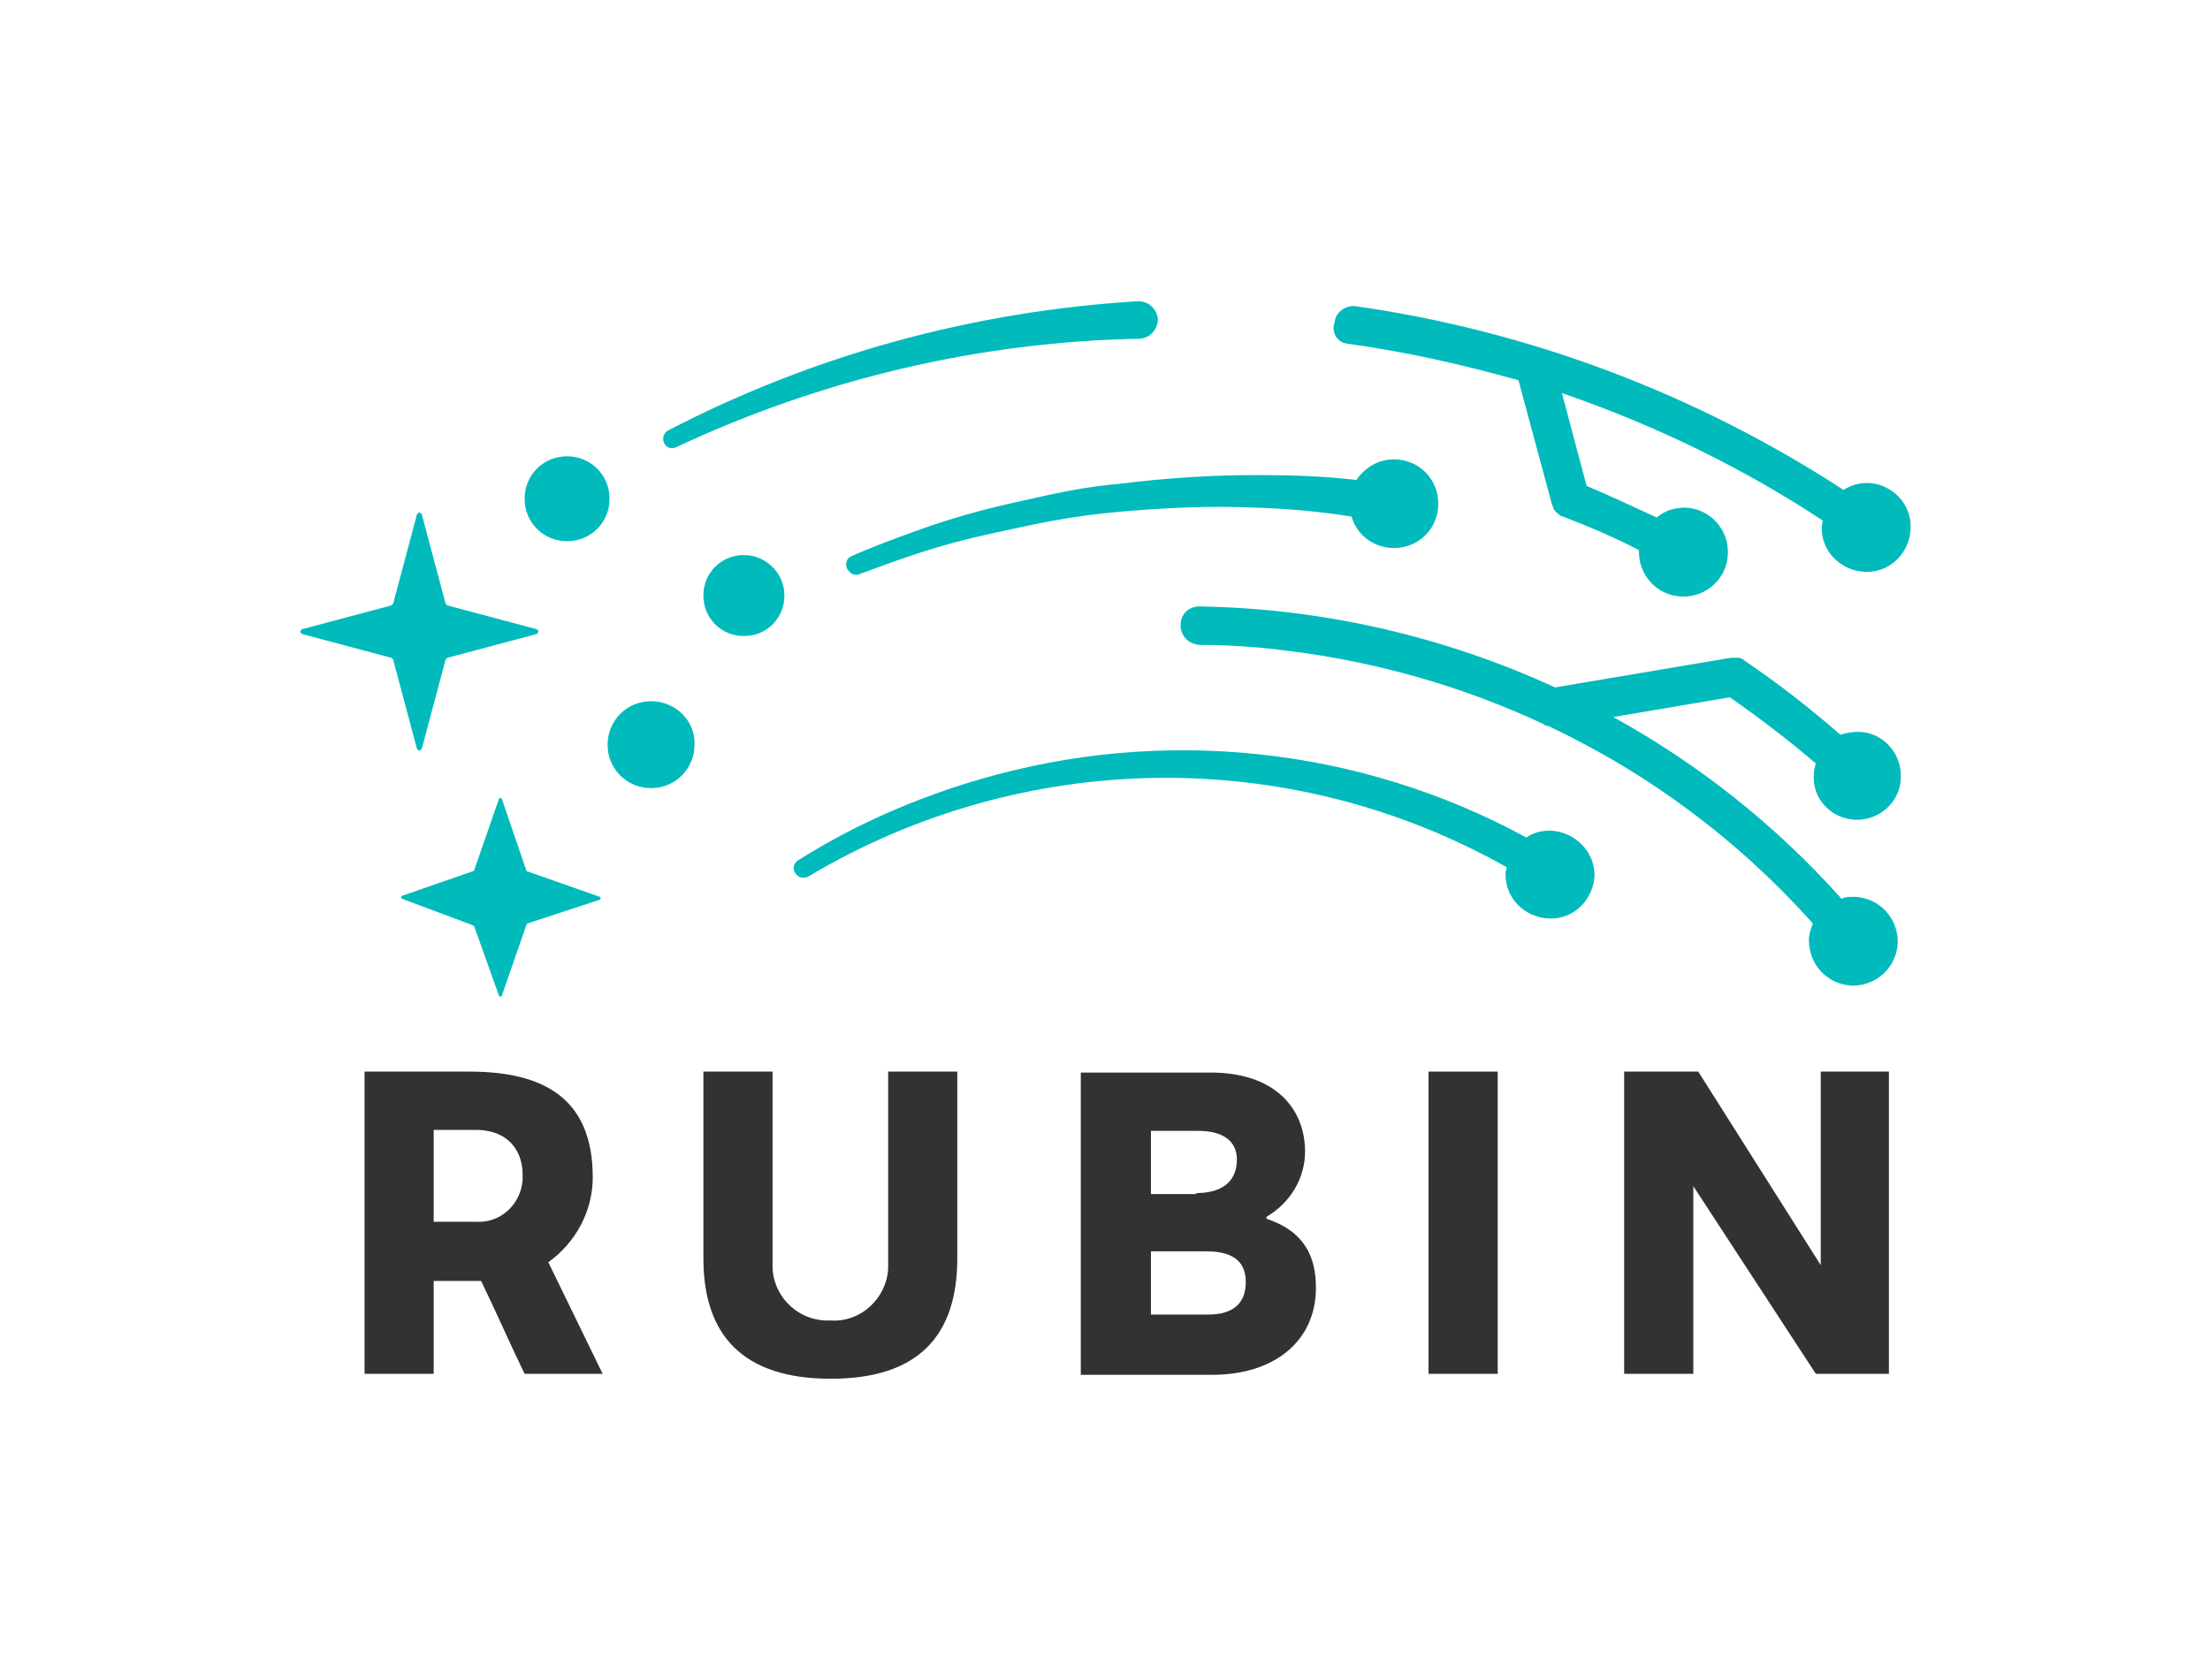 <?xml version="1.0" encoding="utf-8"?>
<!-- Generator: Adobe Illustrator 25.2.1, SVG Export Plug-In . SVG Version: 6.00 Build 0)  -->
<svg version="1.1" id="Layer_1" xmlns="http://www.w3.org/2000/svg" xmlns:xlink="http://www.w3.org/1999/xlink" x="0px" y="0px"
	 viewBox="0 0 223.7 170.1" style="enable-background:new 0 0 223.7 170.1;" xml:space="preserve">
<style type="text/css">
	.st0{fill:#313333;}
	.st1{fill:#00BABC;}
</style>
<path class="st0" d="M47.5,108.5c7.4,0,12.5,2.6,12.5,10.7c0,3.4-1.7,6.6-4.5,8.6l5.5,11.3h-7.9c-1.5-3.1-2.9-6.3-4.4-9.4h-4.8v9.4
	h-7v-30.6H47.5z M43.9,123.7h4.2c2.5,0.2,4.6-1.7,4.8-4.2c0-0.2,0-0.4,0-0.6c0-2.1-1.2-4.5-4.8-4.5h-4.2V123.7z"/>
<path class="st0" d="M71.2,127.4v-18.9h7V128c-0.1,3,2.3,5.6,5.4,5.7c0.2,0,0.3,0,0.5,0c3,0.2,5.6-2.2,5.8-5.2c0-0.2,0-0.3,0-0.5
	v-19.5h7v18.9c0,7.8-3.9,12.2-12.8,12.2S71.2,135.2,71.2,127.4z"/>
<path class="st0" d="M132.1,116.6c0,2.7-1.5,5.2-3.9,6.6v0.2c3.9,1.3,5,3.9,5,7c0,5.3-4.1,8.8-10.5,8.8h-13.3v-30.6h12.9
	C129.1,108.5,132.1,112.3,132.1,116.6z M121.1,120.8c2.1,0,4.1-0.8,4.1-3.4c0-2-1.6-2.9-3.9-2.9h-4.8v6.4H121.1z M126.1,129.8
	c0-2.3-1.6-3.1-4-3.1h-5.6v6.4h5.8C125,133.1,126.1,131.8,126.1,129.8L126.1,129.8z"/>
<path class="st0" d="M144.6,108.5h7v30.6h-7V108.5z"/>
<path class="st0" d="M171.4,120.1v19h-7v-30.6h7.5l12.4,19.6v-19.6h6.9v30.6h-7.4L171.4,120.1z"/>
<path class="st1" d="M65.9,71c-2.5,0-4.4,2-4.4,4.4c0,2.5,2,4.4,4.4,4.4c2.5,0,4.4-2,4.4-4.4c0,0,0,0,0,0C70.4,73,68.4,71,65.9,71z"
	/>
<path class="st1" d="M57.4,54.8c2.4,0,4.3-1.9,4.3-4.3c0-2.4-1.9-4.3-4.3-4.3c-2.4,0-4.3,1.9-4.3,4.3c0,0,0,0,0,0
	C53.1,52.9,55,54.8,57.4,54.8C57.4,54.8,57.4,54.8,57.4,54.8z"/>
<path class="st1" d="M75.3,56.2c-2.3,0-4.1,1.8-4.1,4.1c0,2.3,1.8,4.1,4.1,4.1c2.3,0,4.1-1.8,4.1-4.1C79.4,58,77.5,56.2,75.3,56.2
	L75.3,56.2z"/>
<path class="st1" d="M53.3,88.2C53.2,88.2,53.2,88.1,53.3,88.2l-2.5-7.3c0-0.1-0.1-0.1-0.2-0.1c0,0-0.1,0-0.1,0.1L48,88.1
	c0,0,0,0.1-0.1,0.1l-7.2,2.5c-0.1,0-0.1,0.1-0.1,0.2c0,0,0.1,0.1,0.1,0.1l7.2,2.7c0,0,0.1,0.1,0.1,0.1l2.5,7c0,0.1,0.1,0.1,0.2,0.1
	c0,0,0.1,0,0.1-0.1l2.5-7.2c0,0,0-0.1,0.1-0.1l7.3-2.4c0.1,0,0.1-0.1,0.1-0.2c0,0-0.1-0.1-0.1-0.1L53.3,88.2z"/>
<path class="st1" d="M68.4,45.3c14.7-6.9,30.7-10.7,46.9-11h0.1c1-0.1,1.8-0.9,1.8-2c-0.1-1-0.9-1.8-2-1.8
	c-16.6,1-32.8,5.4-47.6,13.1c-0.4,0.2-0.6,0.8-0.4,1.2C67.4,45.3,67.9,45.5,68.4,45.3C68.4,45.3,68.4,45.3,68.4,45.3z"/>
<path class="st1" d="M187.8,83c2.5,0.1,4.6-1.9,4.6-4.3c0.1-2.5-1.9-4.6-4.3-4.6c-0.6,0-1.3,0.1-1.8,0.3c-3.1-2.7-6.3-5.2-9.7-7.5
	l-0.1-0.1l-0.2-0.1l-0.2-0.1h-0.2c-0.1,0-0.1,0-0.2,0h-0.2h-0.2h-0.1l-17.8,3c-11.3-5.2-23.6-8-36-8.2c-1.1,0-1.9,0.8-1.9,1.9
	c0,1.1,0.8,1.9,1.9,2l0,0c3,0,6,0.2,9,0.6c8.9,1.1,17.7,3.6,25.8,7.4c0.1,0.1,0.3,0.2,0.5,0.2c10.2,4.8,19.3,11.6,26.8,20
	c-0.2,0.5-0.4,1.1-0.4,1.7c0,2.5,1.9,4.5,4.4,4.6c2.5,0,4.5-1.9,4.6-4.4c0-2.5-1.9-4.5-4.4-4.6c-0.4,0-0.9,0-1.3,0.2
	c-6.6-7.4-14.4-13.6-23.1-18.4l11.8-2c3,2.1,5.9,4.3,8.7,6.7c-0.1,0.4-0.2,0.7-0.2,1.1C183.4,80.8,185.3,82.9,187.8,83z"/>
<path class="st1" d="M156.9,84.1c-0.9,0-1.7,0.2-2.4,0.7c-16.9-9.2-36.8-11.3-55.3-5.9c-6.5,1.9-12.7,4.6-18.4,8.2
	c-0.5,0.3-0.6,0.9-0.3,1.3c0.3,0.5,0.9,0.6,1.4,0.3c21.7-12.9,48.6-13.3,70.6-0.9c0,0.2-0.1,0.4-0.1,0.6c-0.1,2.5,1.9,4.5,4.4,4.6
	c2.5,0.1,4.5-1.9,4.6-4.4C161.4,86.2,159.4,84.2,156.9,84.1z"/>
<path class="st1" d="M106.2,50.1c-2.3,0.5-4.6,1-6.9,1.6c-2.3,0.6-4.5,1.3-6.7,2.1c-2.2,0.8-4.4,1.6-6.6,2.6c-0.4,0.3-0.5,1-0.1,1.4
	c0.2,0.3,0.5,0.4,0.9,0.4l0,0c2.2-0.8,4.3-1.6,6.5-2.3c2.2-0.7,4.4-1.3,6.7-1.8s4.5-1,6.7-1.4s4.5-0.7,6.8-0.9
	c4.6-0.4,9.1-0.6,13.7-0.4c3.2,0.1,6.4,0.4,9.6,0.9c0.7,2.4,3.2,3.7,5.6,3c2.4-0.7,3.7-3.2,3-5.6s-3.2-3.7-5.6-3
	c-1,0.3-1.9,1-2.5,1.9c-3.3-0.4-6.7-0.5-10-0.5c-4.7,0-9.4,0.3-14.1,0.9C110.8,49.2,108.5,49.6,106.2,50.1z"/>
<path class="st1" d="M136.4,34.8c5.8,0.8,11.6,2.1,17.3,3.7l3.4,12.6c0,0,0,0,0,0c0.1,0.2,0.1,0.3,0.2,0.5l0,0
	c0.1,0.1,0.2,0.3,0.4,0.4l0.1,0.1c0.1,0.1,0.3,0.2,0.4,0.2c2.6,1,5.2,2.1,7.7,3.4v0c-0.1,2.5,1.8,4.6,4.3,4.7s4.6-1.8,4.7-4.3
	c0.1-2.5-1.8-4.6-4.3-4.7c0,0,0,0,0,0c-1.1,0-2.1,0.3-2.9,1c-2.4-1.1-4.7-2.2-7.1-3.2l-2.5-9.4c9.3,3.2,18.2,7.5,26.4,12.9
	c0,0.2-0.1,0.4-0.1,0.6c-0.1,2.5,1.9,4.5,4.4,4.6c2.5,0.1,4.5-1.9,4.6-4.4c0.1-2.5-1.9-4.5-4.3-4.6c-0.9,0-1.7,0.2-2.5,0.7
	c-14.9-9.7-31.8-16.1-49.4-18.6c-1-0.1-2,0.6-2.1,1.6C134.7,33.7,135.4,34.7,136.4,34.8z"/>
<path class="st1" d="M42.7,75.8l2.4-9c0-0.1,0.1-0.1,0.2-0.2l9-2.4c0.1,0,0.2-0.2,0.2-0.3c0-0.1-0.1-0.1-0.2-0.2l-9-2.4
	c-0.1,0-0.1-0.1-0.2-0.2l-2.4-9c0-0.1-0.2-0.2-0.3-0.2c-0.1,0-0.1,0.1-0.2,0.2l-2.4,9c0,0.1-0.1,0.1-0.2,0.2l-9,2.4
	c-0.1,0-0.2,0.2-0.2,0.3c0,0.1,0.1,0.1,0.2,0.2l9,2.4c0.1,0,0.1,0.1,0.2,0.2l2.4,9c0,0.1,0.2,0.2,0.3,0.2
	C42.6,75.9,42.7,75.8,42.7,75.8z"/>
</svg>
